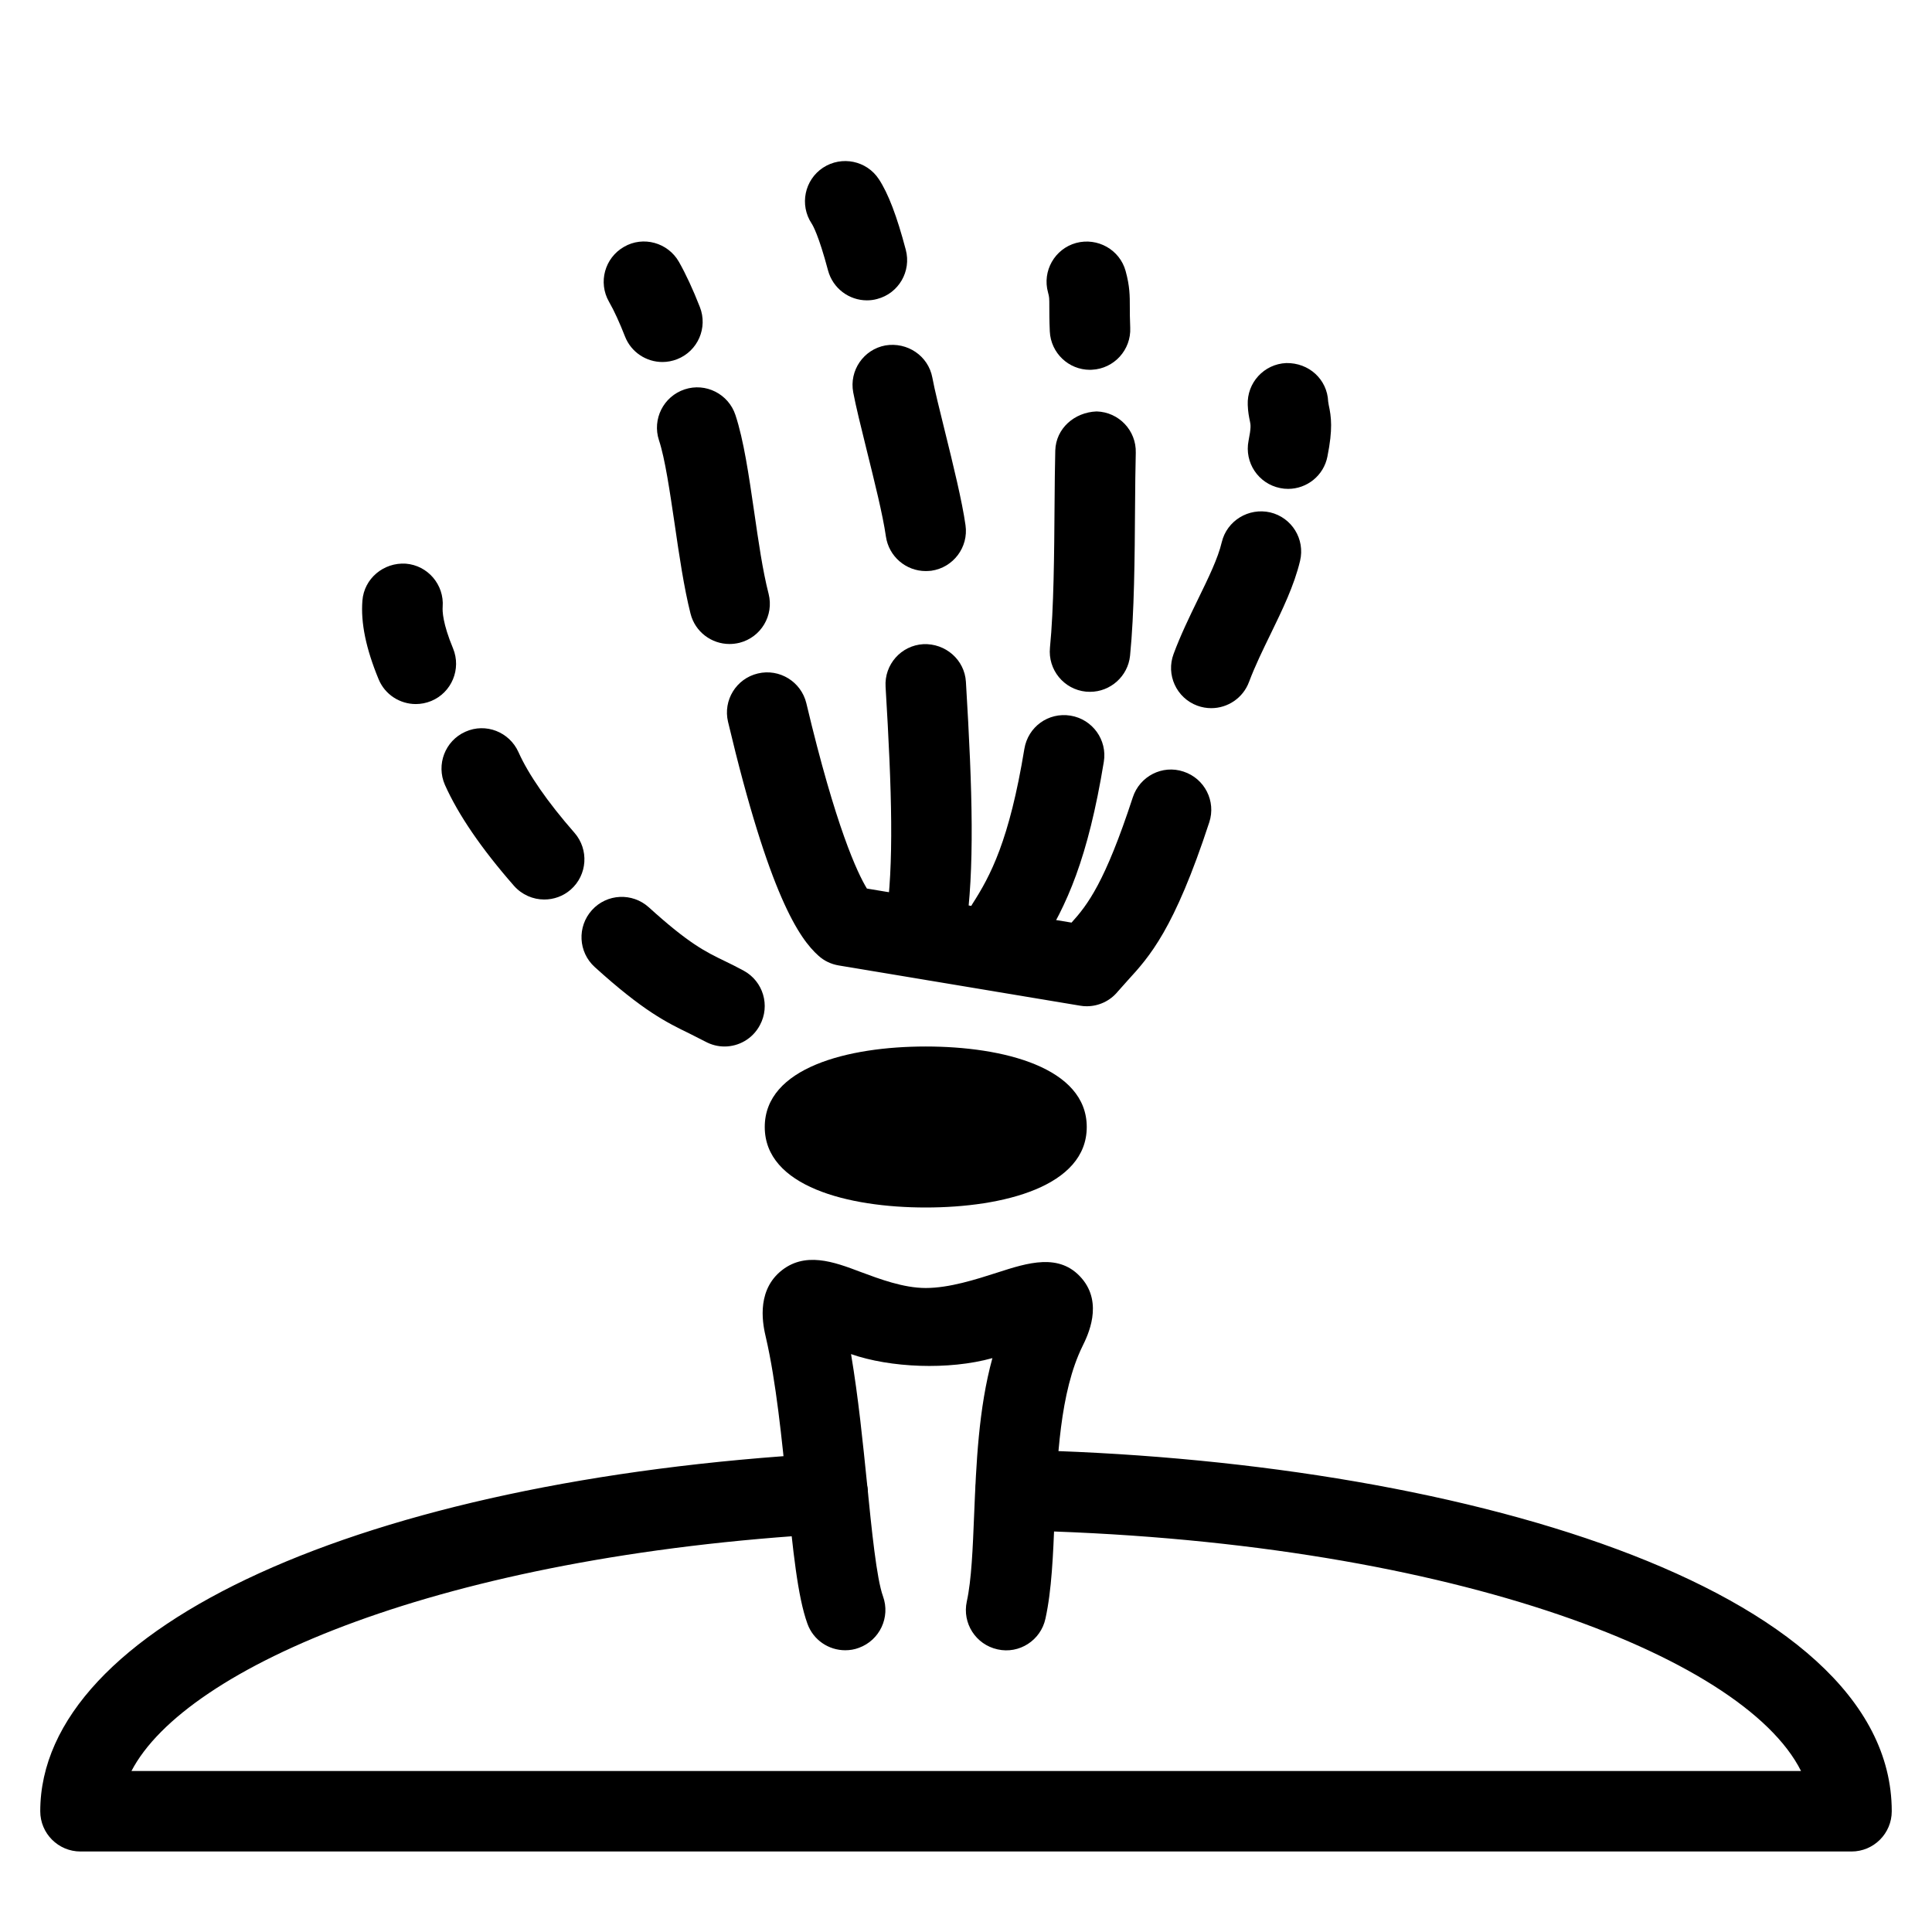 <?xml version="1.0" encoding="iso-8859-1"?>
<!-- Generator: Adobe Illustrator 19.2.1, SVG Export Plug-In . SVG Version: 6.00 Build 0)  -->
<svg version="1.1" xmlns="http://www.w3.org/2000/svg" xmlns:xlink="http://www.w3.org/1999/xlink" x="0px" y="0px"
	 viewBox="0 0 24 24" style="enable-background:new 0 0 24 24;" xml:space="preserve">
<g id="Pompkin">
</g>
<g id="Layer_10">
</g>
<g id="Bat">
</g>
<g id="Ghost">
</g>
<g id="Bone_Hand">
	<g>
		<g>
			<path d="M15.047,8.797c-0.058,0-0.117-0.01-0.174-0.031c-0.259-0.096-0.391-0.384-0.294-0.643
				c0.086-0.232,0.197-0.461,0.305-0.683c0.126-0.259,0.246-0.503,0.293-0.704c0.064-0.269,0.335-0.432,0.602-0.371
				c0.269,0.064,0.435,0.333,0.371,0.602c-0.073,0.308-0.223,0.614-0.367,0.911c-0.094,0.193-0.191,0.391-0.267,0.593
				C15.441,8.672,15.25,8.797,15.047,8.797z"/>
		</g>
		<g>
			<path d="M16.001,6.073c-0.032,0-0.065-0.003-0.098-0.01c-0.271-0.054-0.447-0.317-0.393-0.588
				c0.033-0.166,0.026-0.197,0.018-0.237c-0.013-0.061-0.025-0.122-0.028-0.207c-0.012-0.276,0.202-0.509,0.478-0.521
				c0.282-0.005,0.509,0.202,0.521,0.478l0.007,0.043c0.032,0.148,0.052,0.299-0.016,0.639C16.444,5.908,16.235,6.073,16.001,6.073z
				"/>
		</g>
		<g>
			<path d="M12.5,12c-0.092,0-0.186-0.025-0.27-0.079c-0.232-0.149-0.3-0.458-0.151-0.691c0.225-0.35,0.459-0.788,0.646-1.927
				c0.045-0.273,0.297-0.458,0.574-0.413c0.273,0.045,0.458,0.302,0.413,0.574c-0.196,1.195-0.458,1.786-0.792,2.306
				C12.826,11.919,12.664,12,12.5,12z"/>
		</g>
		<g>
			<path d="M13.541,8.594c-0.017,0-0.033-0.001-0.05-0.002c-0.275-0.027-0.475-0.272-0.448-0.547
				c0.048-0.481,0.053-1.188,0.057-1.755c0.002-0.261,0.004-0.5,0.009-0.693c0.008-0.276,0.239-0.476,0.514-0.486
				c0.276,0.008,0.494,0.237,0.486,0.514c-0.005,0.187-0.007,0.42-0.009,0.673c-0.004,0.618-0.009,1.319-0.062,1.847
				C14.012,8.401,13.794,8.594,13.541,8.594z"/>
		</g>
		<g>
			<path d="M13.54,4.594c-0.265,0-0.486-0.208-0.499-0.477c-0.006-0.136-0.006-0.23-0.006-0.305c0-0.109,0-0.121-0.016-0.179
				c-0.074-0.266,0.083-0.542,0.349-0.615c0.266-0.071,0.542,0.083,0.615,0.349c0.052,0.189,0.052,0.308,0.052,0.445
				c0,0.063,0,0.143,0.005,0.258c0.013,0.275-0.2,0.51-0.476,0.523C13.556,4.594,13.548,4.594,13.54,4.594z"/>
		</g>
		<g>
			<path d="M11.5,12c-0.024,0-0.048-0.001-0.073-0.005c-0.273-0.04-0.462-0.293-0.422-0.567c0.101-0.692,0.075-1.587-0.004-2.897
				c-0.017-0.276,0.193-0.513,0.469-0.529c0.274-0.012,0.513,0.193,0.529,0.469c0.083,1.376,0.109,2.325-0.004,3.103
				C11.958,11.821,11.745,12,11.5,12z"/>
		</g>
		<g>
			<path d="M11.5,7.094c-0.246,0-0.459-0.181-0.495-0.43c-0.038-0.268-0.144-0.69-0.238-1.07c-0.071-0.286-0.136-0.55-0.168-0.72
				c-0.051-0.271,0.128-0.533,0.4-0.583c0.271-0.045,0.532,0.128,0.583,0.4c0.029,0.157,0.09,0.399,0.155,0.663
				c0.103,0.416,0.216,0.878,0.257,1.171c0.039,0.273-0.152,0.526-0.425,0.565C11.546,7.092,11.522,7.094,11.5,7.094z"/>
		</g>
		<g>
			<path d="M10.769,3.731c-0.221,0-0.423-0.148-0.483-0.372c-0.116-0.437-0.19-0.563-0.204-0.583
				c-0.152-0.231-0.088-0.541,0.142-0.693c0.233-0.152,0.542-0.087,0.693,0.142c0.117,0.178,0.224,0.457,0.335,0.878
				c0.071,0.267-0.088,0.541-0.355,0.611C10.854,3.726,10.812,3.731,10.769,3.731z"/>
		</g>
		<g>
			<path d="M13.5,12.5c-0.027,0-0.055-0.002-0.082-0.007l-3-0.5c-0.094-0.016-0.181-0.057-0.251-0.121
				c-0.236-0.211-0.61-0.742-1.123-2.905C8.98,8.699,9.146,8.429,9.415,8.366c0.268-0.064,0.538,0.103,0.602,0.371
				c0.366,1.542,0.635,2.109,0.752,2.301l2.542,0.423c0.2-0.221,0.415-0.499,0.761-1.556c0.086-0.263,0.368-0.408,0.63-0.32
				c0.263,0.086,0.406,0.368,0.32,0.63c-0.437,1.335-0.744,1.67-1.015,1.966l-0.122,0.137C13.789,12.435,13.647,12.5,13.5,12.5z"/>
		</g>
		<g>
			<path d="M9.062,8C8.839,8,8.635,7.85,8.578,7.623c-0.081-0.32-0.141-0.725-0.198-1.119C8.321,6.108,8.262,5.698,8.186,5.469
				C8.1,5.207,8.242,4.924,8.505,4.837C8.766,4.75,9.05,4.894,9.136,5.156C9.239,5.468,9.302,5.901,9.369,6.36
				c0.052,0.358,0.104,0.726,0.179,1.017c0.068,0.268-0.094,0.54-0.362,0.608C9.144,7.995,9.103,8,9.062,8z"/>
		</g>
		<g>
			<path d="M8.229,4.497c-0.199,0-0.388-0.12-0.465-0.317C7.697,4.009,7.631,3.863,7.565,3.748c-0.137-0.24-0.053-0.545,0.187-0.682
				c0.238-0.138,0.545-0.053,0.682,0.187c0.085,0.15,0.173,0.339,0.26,0.561c0.101,0.257-0.025,0.547-0.282,0.648
				C8.353,4.485,8.291,4.497,8.229,4.497z"/>
		</g>
		<g>
			<path d="M9,13c-0.081,0-0.162-0.02-0.238-0.061l-0.197-0.1c-0.282-0.137-0.573-0.278-1.177-0.826
				c-0.205-0.186-0.22-0.502-0.035-0.707c0.186-0.206,0.502-0.22,0.707-0.035c0.498,0.452,0.704,0.552,0.942,0.667
				c0.076,0.037,0.152,0.074,0.236,0.12c0.243,0.132,0.333,0.435,0.201,0.678C9.349,12.905,9.177,13,9,13z"/>
		</g>
		<g>
			<path d="M6.761,11.174c-0.139,0-0.277-0.058-0.376-0.17C5.98,10.542,5.692,10.12,5.527,9.75C5.416,9.498,5.529,9.202,5.781,9.09
				c0.253-0.114,0.547,0.002,0.66,0.254c0.122,0.274,0.362,0.621,0.695,1.001c0.182,0.208,0.161,0.524-0.046,0.706
				C6.995,11.134,6.878,11.174,6.761,11.174z"/>
		</g>
		<g>
			<path d="M5.165,8.746c-0.196,0-0.383-0.116-0.462-0.309c-0.157-0.38-0.223-0.7-0.201-0.976c0.021-0.275,0.264-0.476,0.538-0.459
				C5.314,7.023,5.52,7.264,5.499,7.539c-0.004,0.052,0,0.206,0.129,0.516c0.105,0.255-0.017,0.548-0.271,0.653
				C5.293,8.734,5.229,8.746,5.165,8.746z"/>
		</g>
		<g>
			<path d="M11.5,15c-0.967,0-2-0.263-2-1s1.033-1,2-1s2,0.263,2,1S12.467,15,11.5,15z M12.573,14.198h0.01H12.573z M11.5,14h0.01
				H11.5z"/>
		</g>
		<g>
			<path d="M23,23H1c-0.276,0-0.5-0.224-0.5-0.5c0-2.29,4.011-4.117,9.754-4.445c0.254-0.012,0.512,0.195,0.527,0.471
				c0.016,0.275-0.195,0.512-0.471,0.527C5.497,19.328,2.306,20.706,1.633,22h20.74c-0.721-1.441-4.464-2.881-9.765-2.989
				c-0.276-0.006-0.495-0.234-0.49-0.51c0.006-0.275,0.227-0.491,0.51-0.49C18.031,18.121,23.5,19.698,23.5,22.5
				C23.5,22.776,23.276,23,23,23z"/>
		</g>
		<g>
			<path d="M10.5,20.5c-0.205,0-0.397-0.126-0.47-0.33c-0.122-0.337-0.18-0.912-0.252-1.638c-0.064-0.645-0.138-1.375-0.264-1.918
				c-0.032-0.136-0.128-0.55,0.173-0.813c0.305-0.264,0.675-0.125,1.002-0.001C10.926,15.888,11.222,16,11.5,16
				c0.292,0,0.622-0.106,0.887-0.191c0.38-0.123,0.775-0.249,1.05,0.07c0.271,0.314,0.075,0.712,0.011,0.842
				c-0.282,0.573-0.316,1.405-0.347,2.138c-0.019,0.46-0.036,0.894-0.114,1.248c-0.058,0.27-0.326,0.443-0.595,0.382
				c-0.27-0.059-0.441-0.325-0.382-0.595c0.059-0.269,0.074-0.661,0.091-1.076c0.026-0.627,0.054-1.318,0.227-1.947
				c-0.546,0.152-1.272,0.119-1.756-0.05c0.091,0.54,0.147,1.101,0.199,1.611c0.058,0.579,0.118,1.177,0.198,1.398
				c0.094,0.26-0.041,0.546-0.3,0.64C10.614,20.491,10.556,20.5,10.5,20.5z"/>
		</g>
	</g>
</g>
<g id="Tree_Ghost">
</g>
<g id="Gate">
</g>
<g id="Cemetery_1">
</g>
<g id="Cemetery_2">
</g>
<g id="Devil_x27_s_Fork">
</g>
<g id="Night_Candle">
</g>
<g id="Canlestick">
</g>
<g id="Black_Cat">
</g>
<g id="Witch_Cauldron">
</g>
<g id="Corn_Candy">
</g>
<g id="Layer_29">
</g>
<g id="Bones">
</g>
<g id="Witch_Broom">
</g>
<g id="Owl">
</g>
<g id="Scythe">
</g>
<g id="Grim_Reaper">
</g>
<g id="Coffin">
</g>
<g id="Dracula">
</g>
<g id="Frankenstein">
</g>
<g id="Layer_40">
</g>
<g id="Toilet_Paper">
</g>
<g id="Skull">
</g>
<g id="Skull_Cake">
</g>
<g id="Eyeball">
</g>
<g id="Castle">
</g>
<g id="Witch_x27_s_Hat">
</g>
<g id="Cobweb_1">
</g>
<g id="Cobweb_2">
</g>
<g id="Spider">
</g>
<g id="Full_Moon">
</g>
<g id="Crescent">
</g>
<g id="Crow">
</g>
<g id="Candy_Holder">
</g>
<g id="Bloody_Knife">
</g>
<g id="Bloody_Axe">
</g>
</svg>
